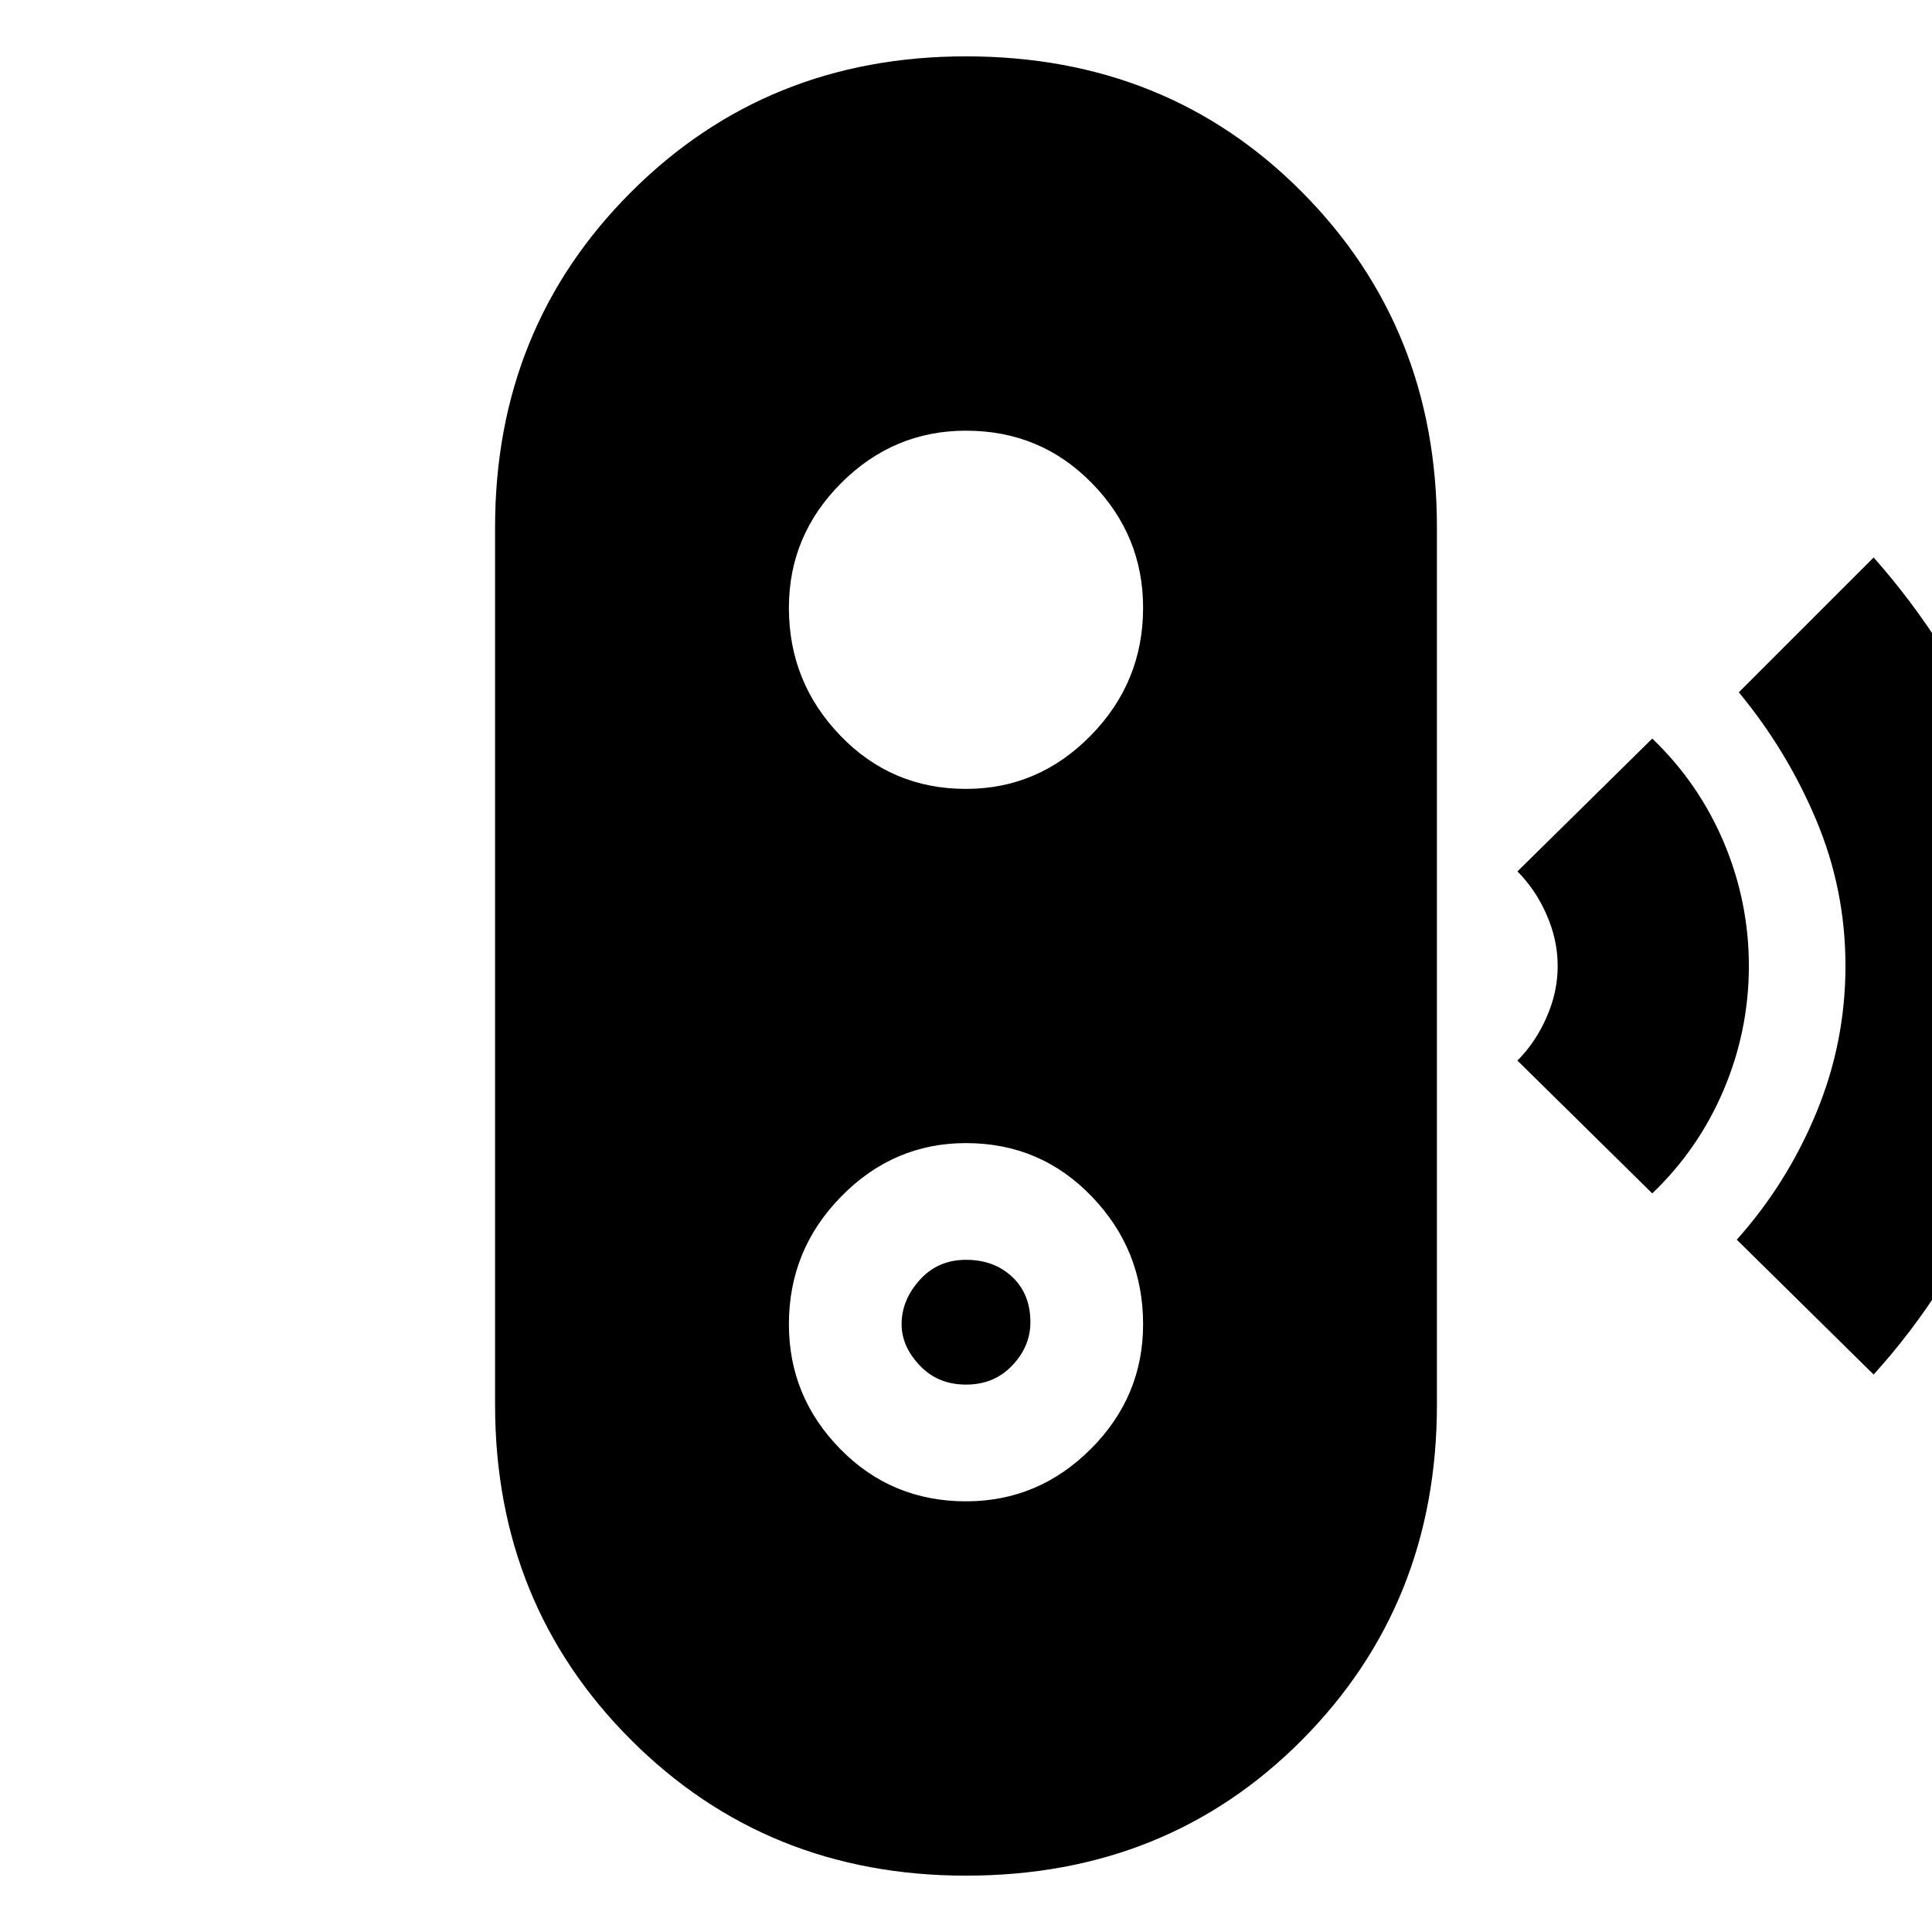 <svg xmlns="http://www.w3.org/2000/svg" height="24" width="24"><path d="m23.275 17.075-1.7-1.675q.625-.7.987-1.575.363-.875.363-1.825t-.363-1.812Q22.2 9.325 21.6 8.6l1.675-1.675q.95 1.075 1.488 2.35Q25.3 10.55 25.3 12q0 1.425-.537 2.725-.538 1.3-1.488 2.35Zm-2.75-2.25-1.675-1.65q.225-.225.362-.538.138-.312.138-.637t-.138-.638q-.137-.312-.362-.537l1.675-1.65q.575.55.888 1.287.312.738.312 1.538t-.312 1.537q-.313.738-.888 1.288ZM12 23.3q-2.475 0-4.162-1.687Q6.15 19.925 6.15 17.45V6.55q0-2.475 1.688-4.163Q9.525.7 12 .7q2.5 0 4.175 1.687Q17.85 4.075 17.85 6.55v10.9q0 2.475-1.675 4.163Q14.5 23.3 12 23.3Zm0-4.65q.9 0 1.55-.65t.65-1.55q0-.925-.638-1.587Q12.925 14.2 12 14.2q-.9 0-1.55.663-.65.662-.65 1.587 0 .9.638 1.55.637.65 1.562.65Zm0-1.45q-.35 0-.575-.238-.225-.237-.225-.512 0-.3.225-.55.225-.25.575-.25t.575.213q.225.212.225.562 0 .3-.225.537-.225.238-.575.238Zm0-7.4q.9 0 1.55-.663.65-.662.65-1.587 0-.9-.638-1.55-.637-.65-1.562-.65-.9 0-1.55.65T9.8 7.55q0 .925.638 1.587.637.663 1.562.663Z"/></svg>